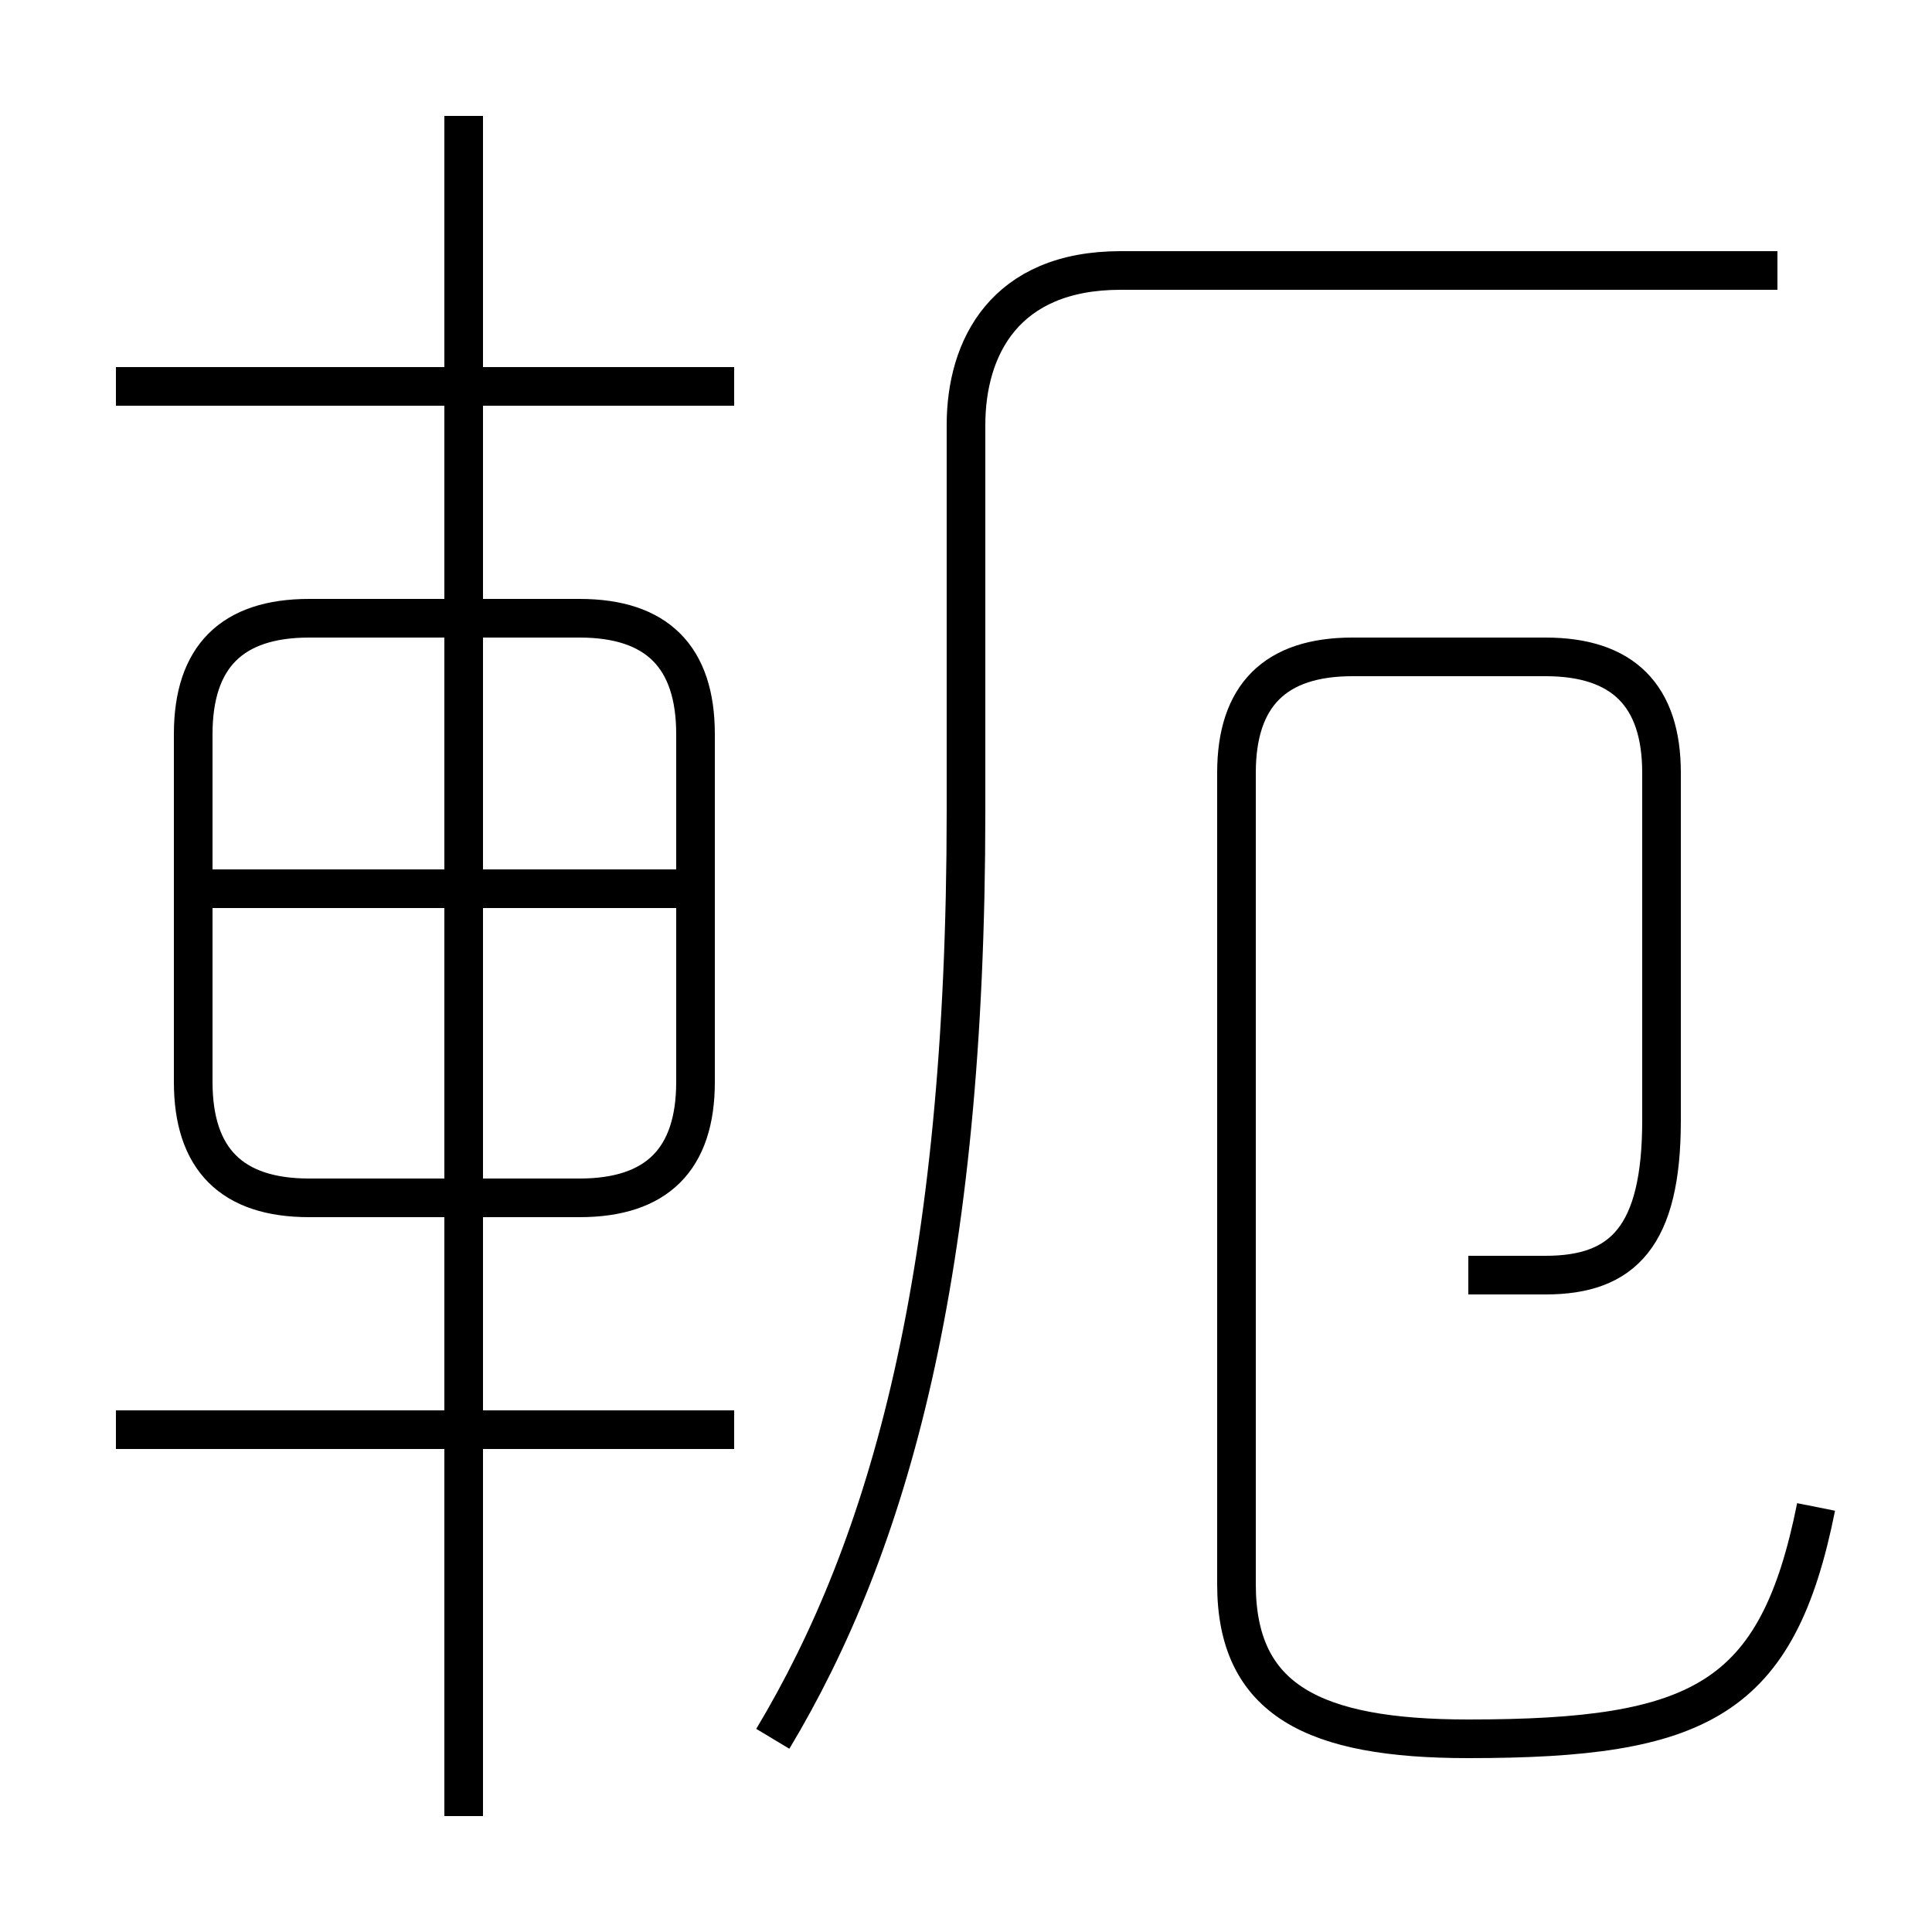 <?xml version='1.0' encoding='utf8'?>
<svg viewBox="0.0 -6.0 50.0 50.0" version="1.1" xmlns="http://www.w3.org/2000/svg">
<rect x="0.0" y="-6.0" width="50.0" height="50.0" fill="#808080" stroke="none"/>
<rect x="-1000" y="-1000" width="2000" height="2000" stroke="white" fill="white"/>
<g style="fill:white;stroke:#000000;  stroke-width:1">
<path d="M 20 1 C 23 -4 25 -11 25 -23 L 25 -33 C 25 -35 26 -37 29 -37 L 46 -37 M 19 -7 L 3 -7 M 12 3 L 12 -41 M 18 -16 L 18 -25 C 18 -27 17 -28 15 -28 L 8 -28 C 6 -28 5 -27 5 -25 L 5 -16 C 5 -14 6 -13 8 -13 L 15 -13 C 17 -13 18 -14 18 -16 Z M 18 -21 L 5 -21 M 19 -34 L 3 -34 M 38 -11 C 38 -11 39 -11 40 -11 C 42 -11 43 -12 43 -15 L 43 -24 C 43 -26 42 -27 40 -27 L 35 -27 C 33 -27 32 -26 32 -24 L 32 -3 C 32 0 34 1 38 1 C 44 1 46 0 47 -5" transform="translate(0.0 38.0)" />
</g>
</svg>